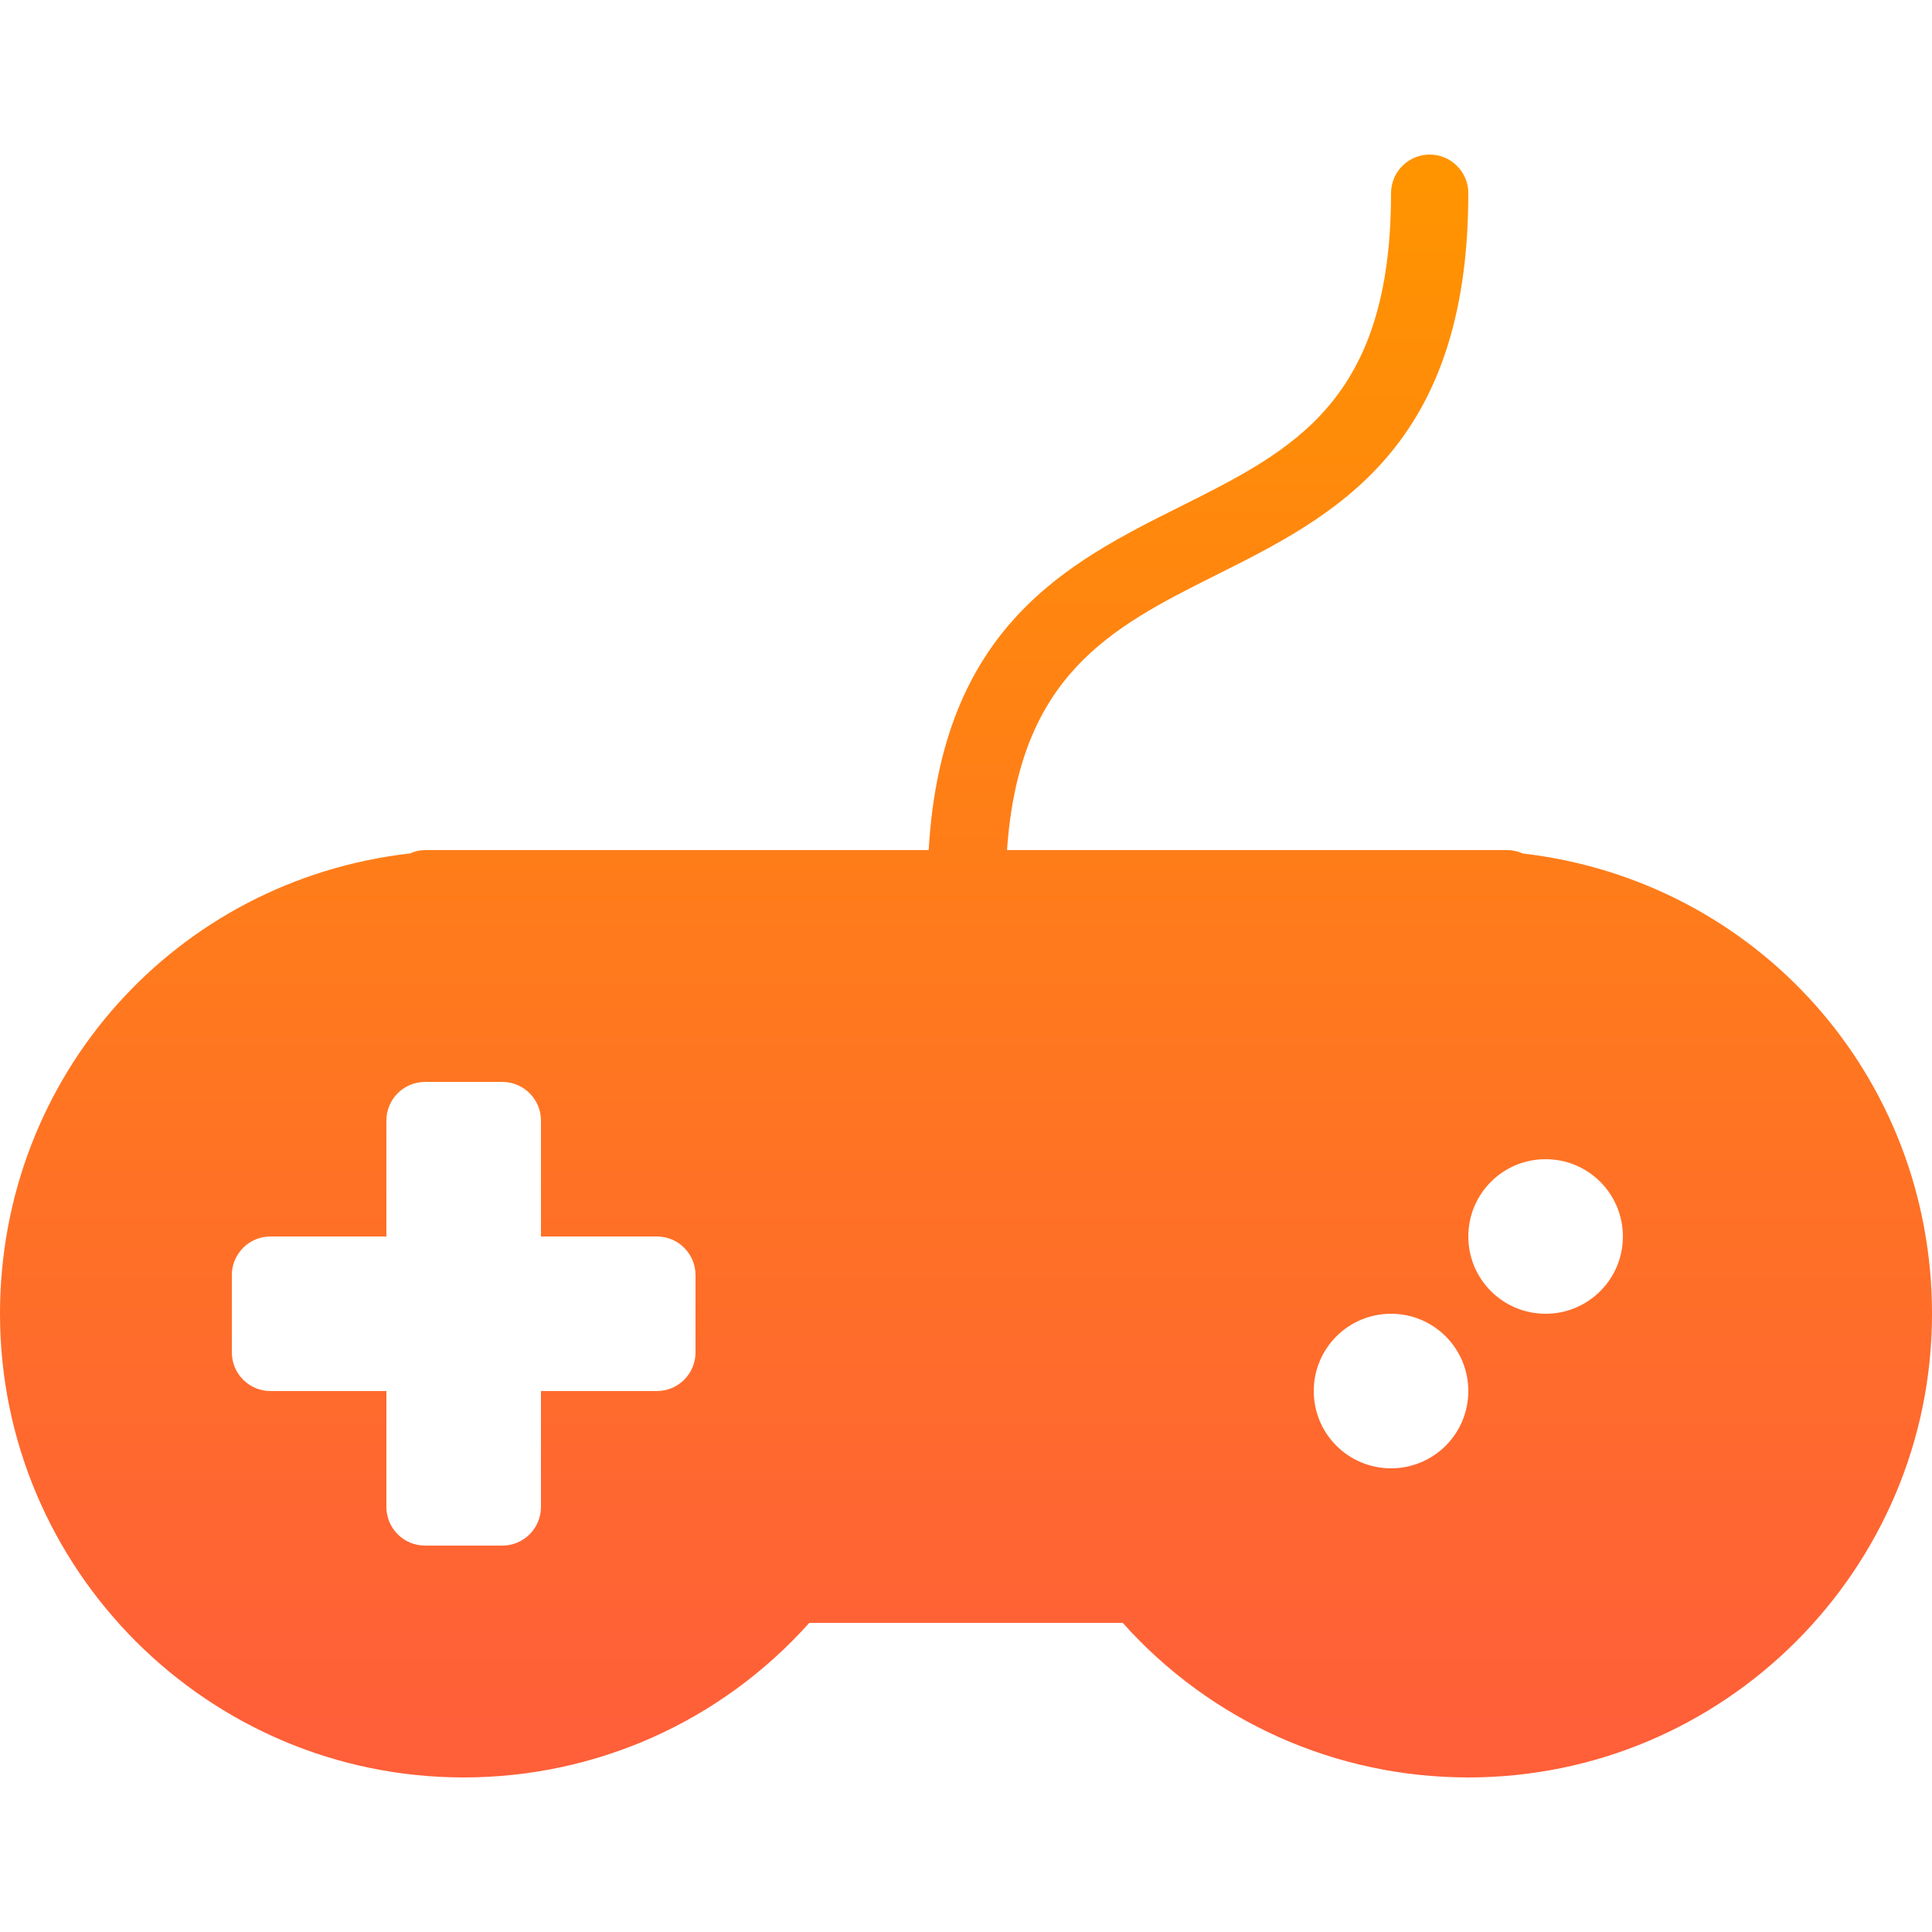 <?xml version="1.0" encoding="iso-8859-1"?>
<!-- Generator: Adobe Illustrator 19.0.0, SVG Export Plug-In . SVG Version: 6.00 Build 0)  -->
<svg version="1.1" id="Capa_1" xmlns="http://www.w3.org/2000/svg" xmlns:xlink="http://www.w3.org/1999/xlink" x="0px" y="0px"
	 viewBox="0 0 512 512" style="enable-background:new 0 0 512 512;" xml:space="preserve">
<linearGradient id="SVGID_1_" gradientUnits="userSpaceOnUse" x1="-330.644" y1="263.723" x2="-330.644" y2="264.673" gradientTransform="matrix(512 0 0 430.08 169545.875 -113372.914)">
	<stop  offset="0" style="stop-color:#FF9400"/>
	<stop  offset="1" style="stop-color:#FF5F39"/>
</linearGradient>
<path style="fill:url(#SVGID_1_);" d="M409.6,348.16c-11.325,0-20.48-9.155-20.48-20.48s9.155-20.48,20.48-20.48
	c11.325,0,20.48,9.155,20.48,20.48S420.925,348.16,409.6,348.16L409.6,348.16z M368.64,389.12c-11.325,0-20.48-9.155-20.48-20.48
	c0-11.325,9.155-20.48,20.48-20.48c11.325,0,20.48,9.155,20.48,20.48C389.12,379.965,379.965,389.12,368.64,389.12L368.64,389.12z
	 M184.32,358.4c0,5.652-4.588,10.24-10.24,10.24h-30.72v30.72c0,5.652-4.588,10.24-10.24,10.24h-20.48
	c-5.652,0-10.24-4.588-10.24-10.24v-30.72H71.68c-5.652,0-10.24-4.588-10.24-10.24v-20.48c0-5.652,4.588-10.24,10.24-10.24h30.72
	v-30.72c0-5.652,4.588-10.24,10.24-10.24h20.48c5.652,0,10.24,4.588,10.24,10.24v30.72h30.72c5.652,0,10.24,4.588,10.24,10.24V358.4
	z M403.558,226.181c-1.27-0.573-2.703-0.901-4.198-0.901H266.875c3.195-46.203,27.238-58.819,55.153-72.765
	c31.457-15.708,67.092-33.546,67.092-101.315c0-5.652-4.588-10.24-10.24-10.24c-5.652,0-10.24,4.588-10.24,10.24
	c0,55.112-25.846,68.035-55.788,83.005c-29.798,14.889-63.283,31.764-66.744,91.075H112.64c-1.393,0-2.744,0.328-3.953,0.881
	C46.51,233.267,0,285.204,0,348.16c0,67.768,55.112,122.88,122.88,122.88c35.164,0,68.26-14.868,91.587-40.96h83.067
	c23.327,26.092,56.422,40.96,91.587,40.96c67.768,0,122.88-55.112,122.88-122.88C512,285.286,465.613,233.39,403.558,226.181
	L403.558,226.181z"/>
<g>
</g>
<g>
</g>
<g>
</g>
<g>
</g>
<g>
</g>
<g>
</g>
<g>
</g>
<g>
</g>
<g>
</g>
<g>
</g>
<g>
</g>
<g>
</g>
<g>
</g>
<g>
</g>
<g>
</g>
</svg>
